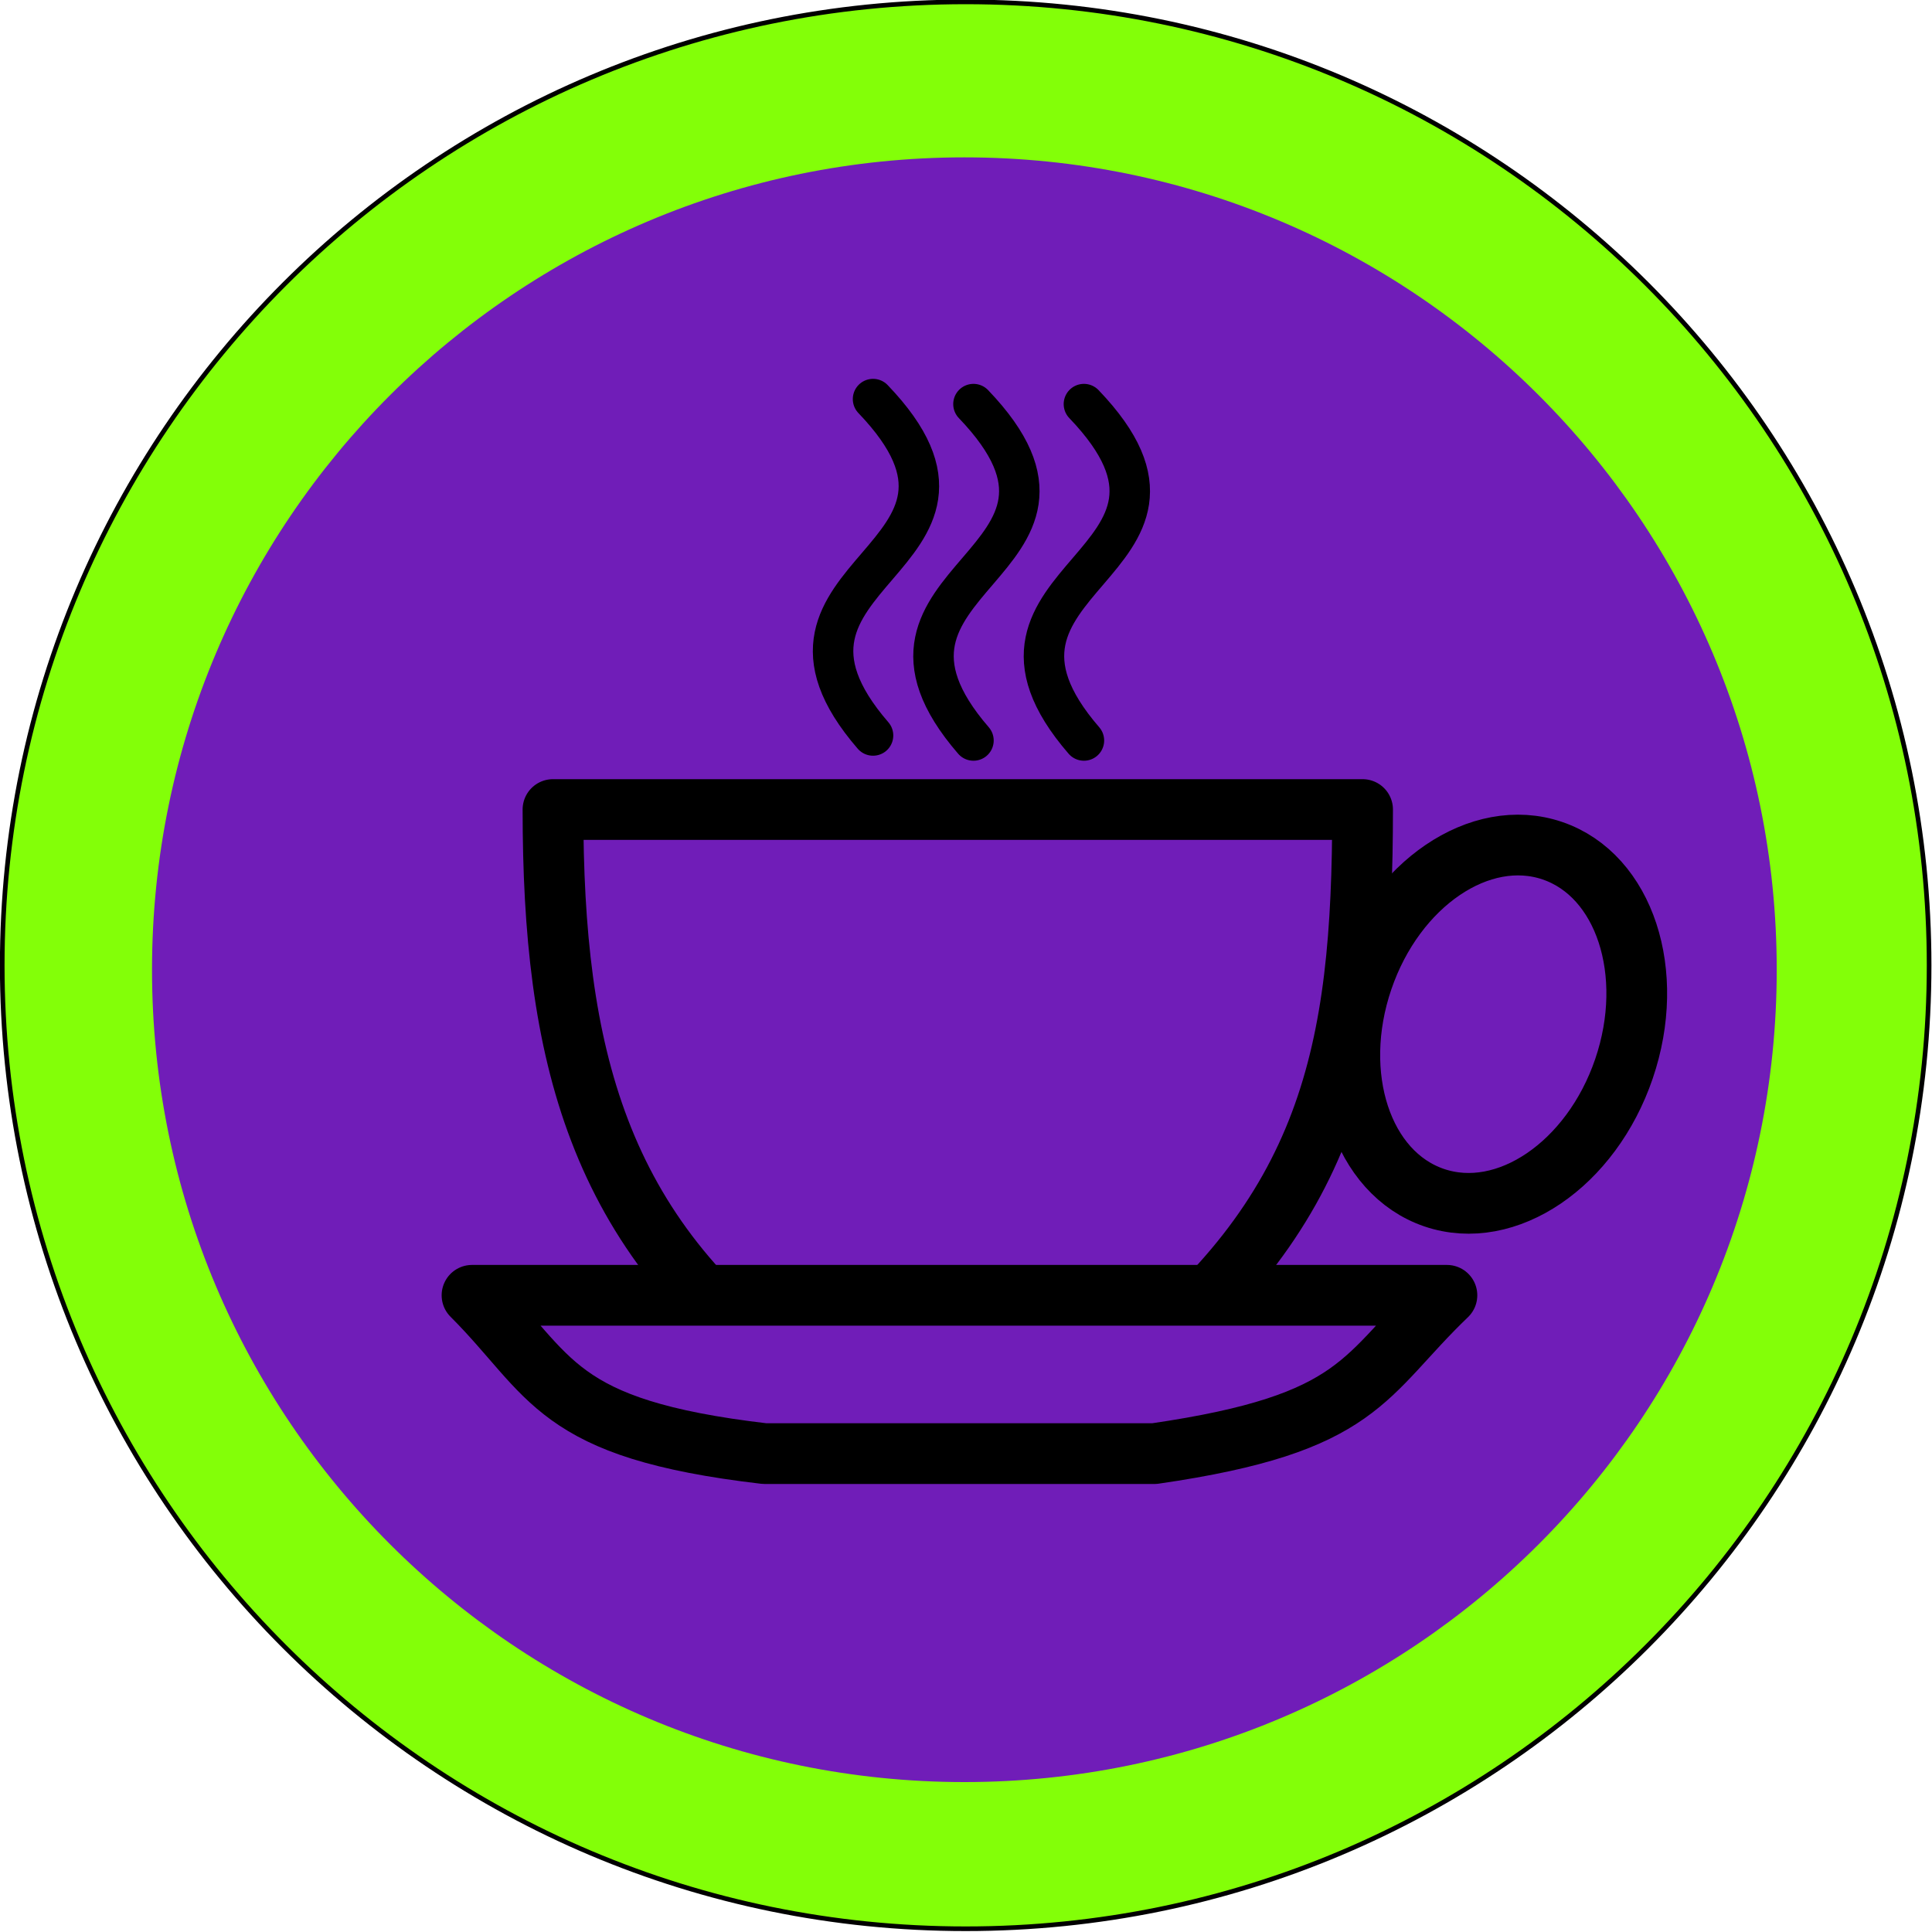 <?xml version="1.0" encoding="UTF-8" standalone="no"?>
<!-- Created with Inkscape (http://www.inkscape.org/) -->

<svg
   xmlns:dc="http://purl.org/dc/elements/1.1/"
   xmlns:cc="http://creativecommons.org/ns#"
   xmlns:rdf="http://www.w3.org/1999/02/22-rdf-syntax-ns#"
   xmlns:svg="http://www.w3.org/2000/svg"
   xmlns="http://www.w3.org/2000/svg"
   xmlns:sodipodi="http://sodipodi.sourceforge.net/DTD/sodipodi-0.dtd"
   xmlns:inkscape="http://www.inkscape.org/namespaces/inkscape"
   width="162.143"
   height="162.143"
   id="svg2"
   sodipodi:version="0.32"
   inkscape:version="0.48.4 r9939"
   version="1.0"
   sodipodi:docname="coffee.svg"
   inkscape:export-filename="C:\joanna\Gfx\drawings_vector\nature_plants\fruits\papapishu_cup_ok.png"
   inkscape:export-xdpi="90"
   inkscape:export-ydpi="90"
   inkscape:output_extension="org.inkscape.output.svg.inkscape">
  <defs
     id="defs4">
    <inkscape:perspective
       sodipodi:type="inkscape:persp3d"
       inkscape:vp_x="0 : 186.64798 : 1"
       inkscape:vp_y="0 : 1000 : 0"
       inkscape:vp_z="559.62469 : 186.64798 : 1"
       inkscape:persp3d-origin="279.81235 : 124.43199 : 1"
       id="perspective4876" />
  </defs>
  <sodipodi:namedview
     id="base"
     pagecolor="#ffffff"
     bordercolor="#666666"
     borderopacity="1.0"
     gridtolerance="10"
     guidetolerance="10"
     objecttolerance="10000"
     inkscape:pageopacity="0.0"
     inkscape:pageshadow="2"
     inkscape:zoom="2.8505242"
     inkscape:cx="97.392048"
     inkscape:cy="82.730763"
     inkscape:document-units="px"
     inkscape:current-layer="layer1"
     inkscape:window-width="778"
     inkscape:window-height="688"
     inkscape:window-x="600"
     inkscape:window-y="24"
     showgrid="true"
     borderlayer="true"
     showguides="true"
     inkscape:guide-bbox="true"
     inkscape:snap-global="false"
     inkscape:window-maximized="0"
     fit-margin-top="0"
     fit-margin-left="0"
     fit-margin-right="0"
     fit-margin-bottom="0">
    <inkscape:grid
       type="xygrid"
       id="grid7194"
       visible="true"
       enabled="true"
       spacingx="8px"
       spacingy="8px"
       empspacing="5"
       snapvisiblegridlinesonly="true"
       originx="160.358px"
       originy="36.873px" />
  </sodipodi:namedview>
  <g
     inkscape:label="Layer 1"
     inkscape:groupmode="layer"
     id="layer1"
     transform="translate(93.977,-394.052)">
    <g
       id="g3089">
      <path
         transform="matrix(0.389,0,0,0.389,-136.024,255.474)"
         d="m 524.286,564.505 c 0,114.796 -93.061,207.857 -207.857,207.857 -114.796,0 -207.857,-93.061 -207.857,-207.857 0,-114.796 93.061,-207.857 207.857,-207.857 114.796,0 207.857,93.061 207.857,207.857 z"
         sodipodi:ry="207.85715"
         sodipodi:rx="207.85715"
         sodipodi:cy="564.50507"
         sodipodi:cx="316.42856"
         id="path3001"
         style="fill:#83ff08;fill-opacity:1;fill-rule:evenodd;stroke:#000000;stroke-width:1;stroke-linecap:butt;stroke-linejoin:miter;stroke-miterlimit:4;stroke-opacity:1;stroke-dasharray:none"
         sodipodi:type="arc" />
      <path
         sodipodi:type="arc"
         style="fill:#701db8;fill-opacity:1;fill-rule:evenodd;stroke-width:1.187;stroke-linejoin:miter;stroke-miterlimit:4;stroke-dasharray:none"
         id="path3003"
         sodipodi:cx="316.42856"
         sodipodi:cy="564.50507"
         sodipodi:rx="207.85715"
         sodipodi:ry="207.85715"
         d="m 524.286,564.505 c 0,114.796 -93.061,207.857 -207.857,207.857 -114.796,0 -207.857,-93.061 -207.857,-207.857 0,-114.796 93.061,-207.857 207.857,-207.857 114.796,0 207.857,93.061 207.857,207.857 z"
         transform="matrix(0.328,0,0,0.328,-116.831,290.278)" />
    </g>
    <g
       id="g3081">
      <path
         sodipodi:nodetypes="ccccc"
         id="path7583"
         d="m -47.569,461.992 67.947,0 c 0,20.384 -2.685,33.973 -20.384,47.563 l -27.179,0 c -16.724,-11.953 -20.384,-27.179 -20.384,-47.563 z"
         style="fill:#701db8;fill-rule:evenodd;stroke:#000000;stroke-width:5.096;stroke-linecap:butt;stroke-linejoin:round;stroke-miterlimit:4;stroke-opacity:1;stroke-dasharray:none"
         inkscape:connector-curvature="0" />
      <path
         style="fill:#701db8;fill-rule:evenodd;stroke:#000000;stroke-width:5.096;stroke-linecap:butt;stroke-linejoin:round;stroke-miterlimit:4;stroke-opacity:1;stroke-dasharray:none"
         d="m -54.364,502.76 81.82,0 c -7.079,6.795 -7.079,10.754 -24.546,13.286 l -32.728,0 c -17.751,-2.075 -17.751,-6.492 -24.546,-13.286 z"
         id="path7585"
         sodipodi:nodetypes="ccccc"
         inkscape:connector-curvature="0" />
      <path
         transform="matrix(0.804,0.274,-0.274,0.804,-32.468,397.488)"
         d="m 116.093,67.721 c 0,10.001 -6.108,18.109 -13.643,18.109 -7.535,0 -13.643,-8.107 -13.643,-18.109 0,-10.001 6.108,-18.109 13.643,-18.109 7.535,0 13.643,8.107 13.643,18.109 z"
         sodipodi:ry="18.108526"
         sodipodi:rx="13.643411"
         sodipodi:cy="67.720932"
         sodipodi:cx="102.44962"
         id="path7589"
         style="fill:none;stroke:#000000;stroke-width:6;stroke-linecap:round;stroke-linejoin:round;stroke-miterlimit:4;stroke-opacity:1;stroke-dasharray:none;stroke-dashoffset:0;marker:none;visibility:visible;display:inline;overflow:visible;enable-background:accumulate"
         sodipodi:type="arc" />
      <path
         sodipodi:nodetypes="cc"
         id="path7593"
         d="m -20.707,427.545 c 12.958,13.519 -11.97,14.405 0,28.232"
         style="fill:none;stroke:#000000;stroke-width:3.397;stroke-linecap:round;stroke-linejoin:miter;stroke-miterlimit:4;stroke-opacity:1;stroke-dasharray:none"
         inkscape:connector-curvature="0" />
      <path
         style="fill:none;stroke:#000000;stroke-width:3.397;stroke-linecap:round;stroke-linejoin:miter;stroke-miterlimit:4;stroke-opacity:1;stroke-dasharray:none"
         d="m -12.279,427.966 c 12.958,13.519 -11.97,14.405 0,28.232"
         id="path7595"
         sodipodi:nodetypes="cc"
         inkscape:connector-curvature="0" />
      <path
         sodipodi:nodetypes="cc"
         id="path7597"
         d="m -3.009,427.966 c 12.958,13.519 -11.97,14.405 0,28.232"
         style="fill:none;stroke:#000000;stroke-width:3.397;stroke-linecap:round;stroke-linejoin:miter;stroke-miterlimit:4;stroke-opacity:1;stroke-dasharray:none"
         inkscape:connector-curvature="0" />
    </g>
  </g>
</svg>
